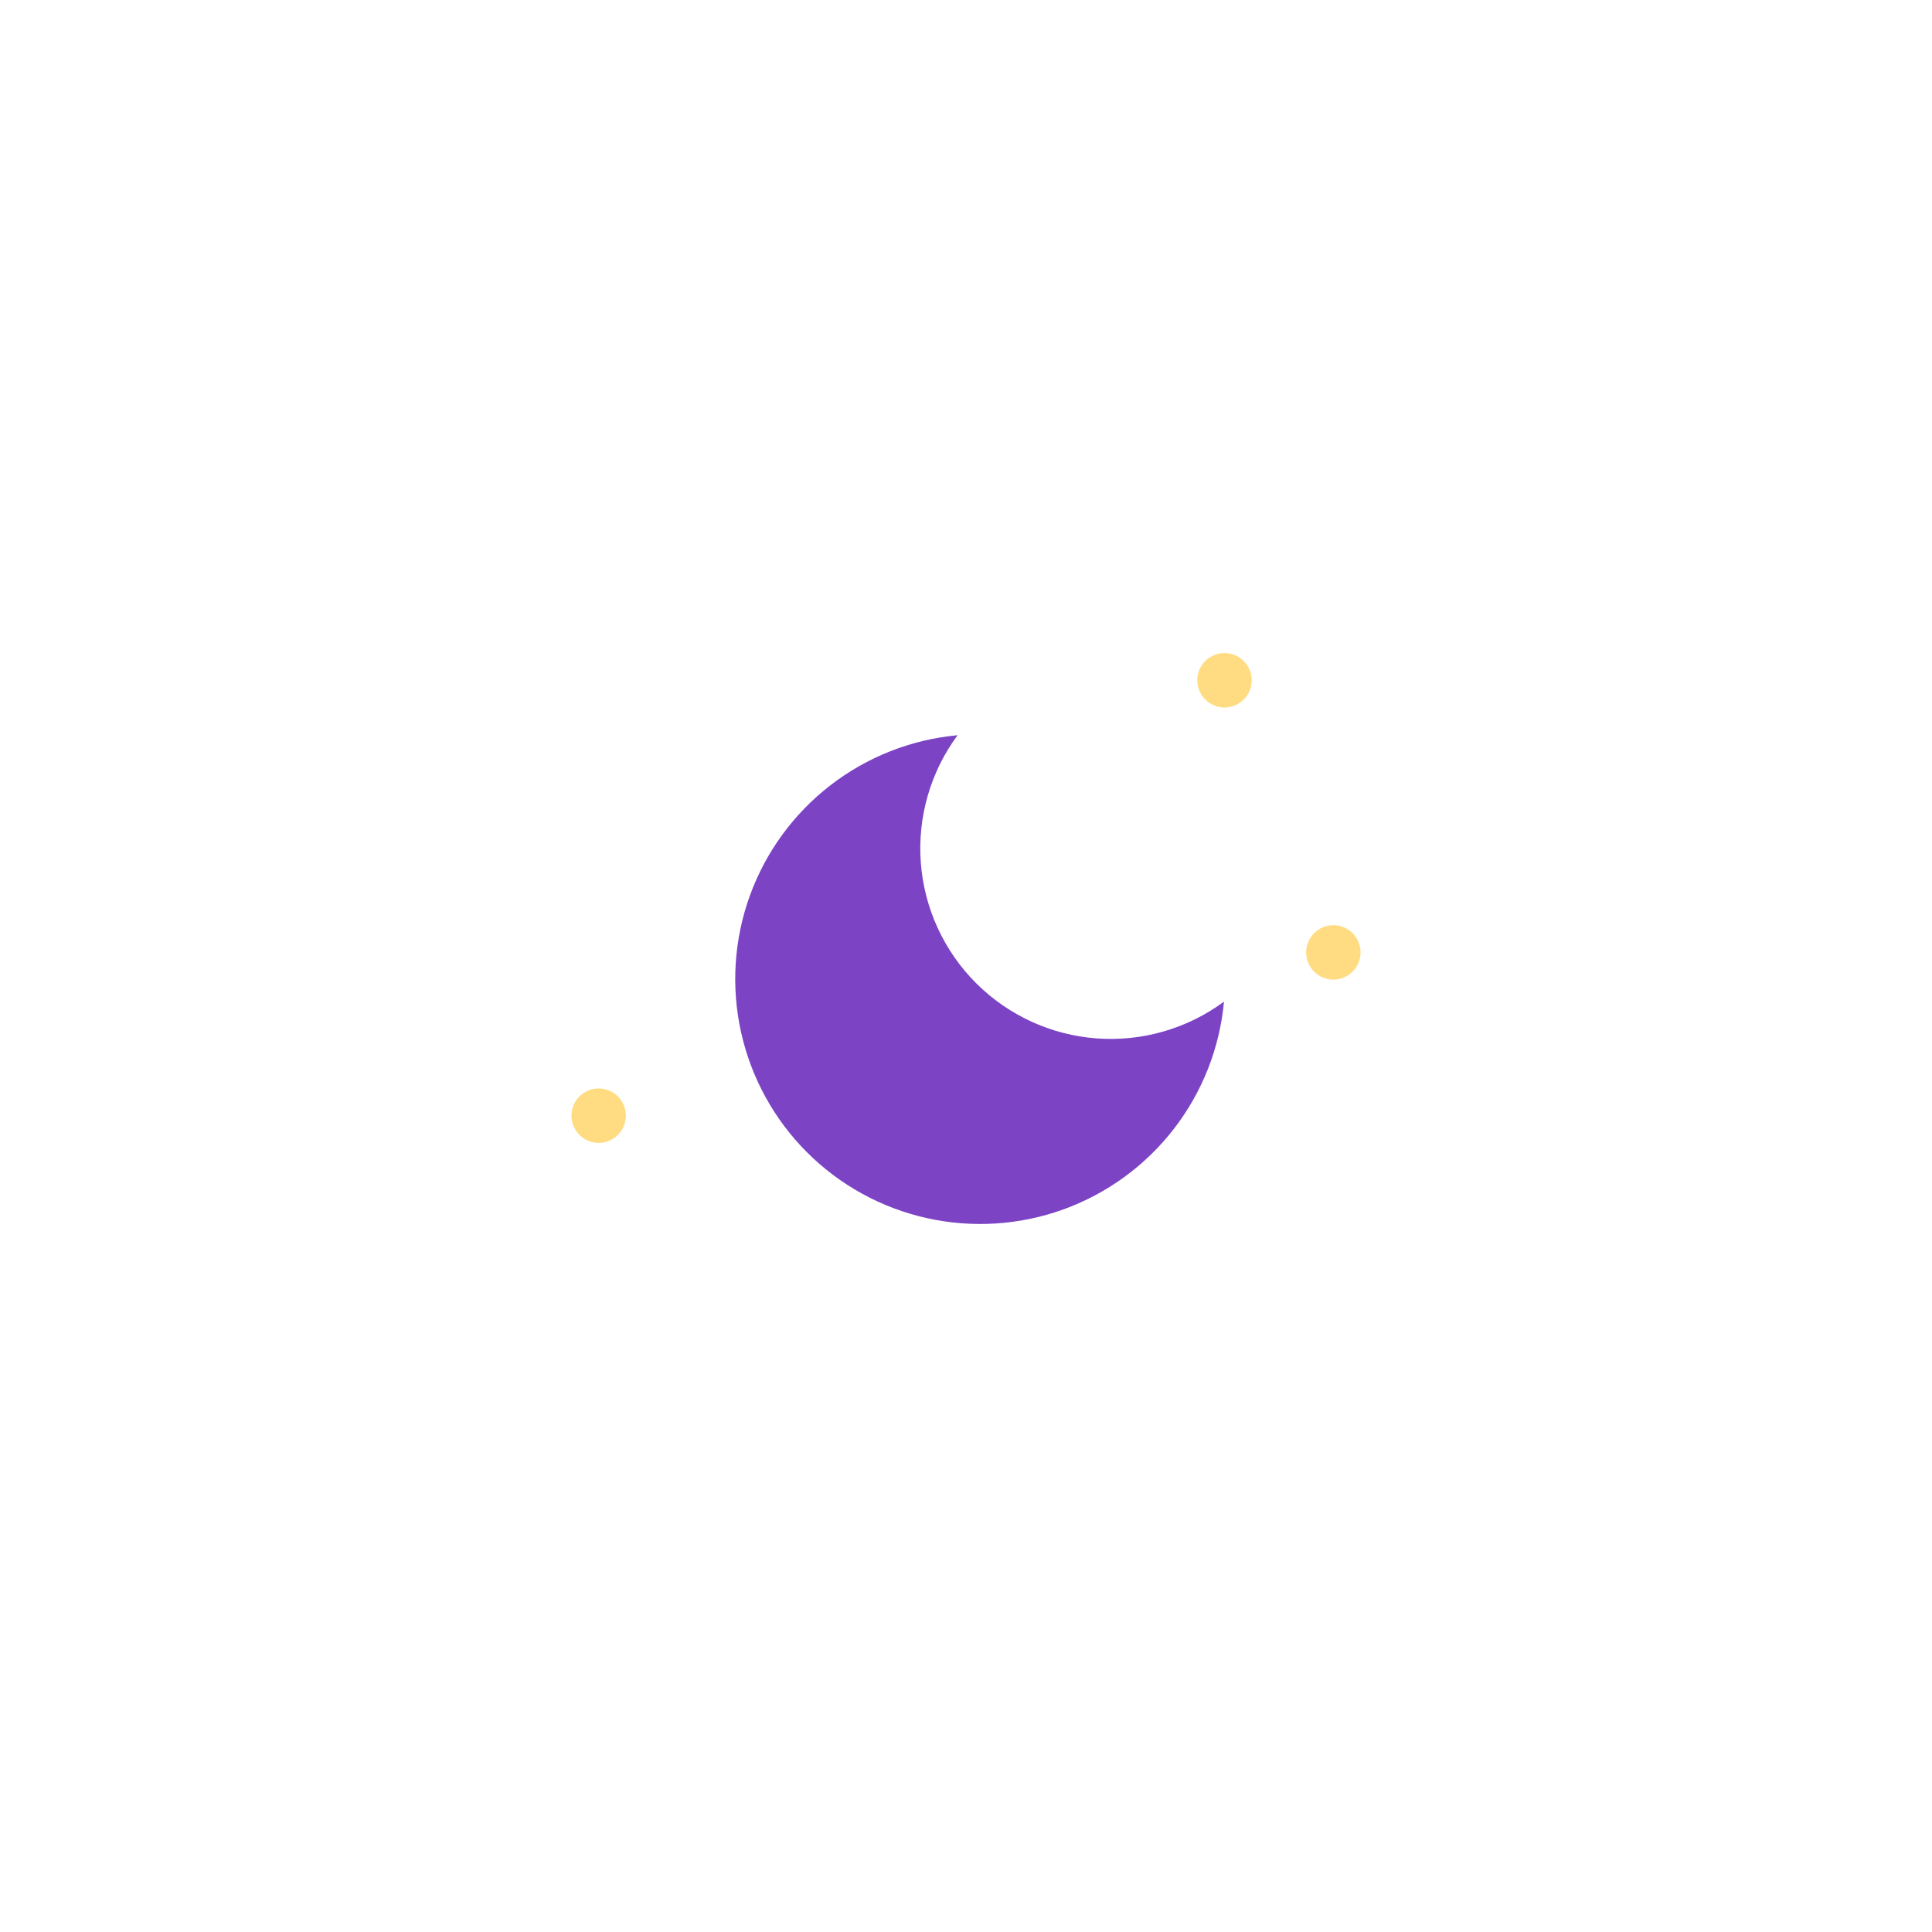<svg width="34" height="34" viewBox="0 0 71 33" fill="none" xmlns="http://www.w3.org/2000/svg">
<g filter="url(#filter0_ddddd_24_6244)">
<g clip-path="url(#clip0_24_6244)">
<circle cx="45" cy="6" r="1" transform="rotate(180 45 6)" fill="#FFDC82"/>
<circle cx="22" cy="22" r="1" transform="rotate(180 22 22)" fill="#FFDC82"/>
<circle cx="49" cy="16" r="1" transform="rotate(180 49 16)" fill="#FFDC82"/>
<path d="M44.981 17.809C44.824 19.511 44.185 21.134 43.139 22.486C42.093 23.838 40.684 24.865 39.077 25.446C37.469 26.026 35.729 26.137 34.06 25.765C32.392 25.393 30.864 24.554 29.655 23.345C28.446 22.136 27.607 20.608 27.235 18.94C26.863 17.271 26.974 15.531 27.554 13.923C28.135 12.316 29.162 10.906 30.514 9.861C31.866 8.815 33.489 8.176 35.191 8.019C34.194 9.367 33.715 11.028 33.839 12.7C33.964 14.373 34.685 15.944 35.87 17.13C37.056 18.315 38.627 19.036 40.3 19.161C41.971 19.285 43.633 18.806 44.981 17.809Z" fill="#7C43C5"/>
</g>
</g>

</svg>

